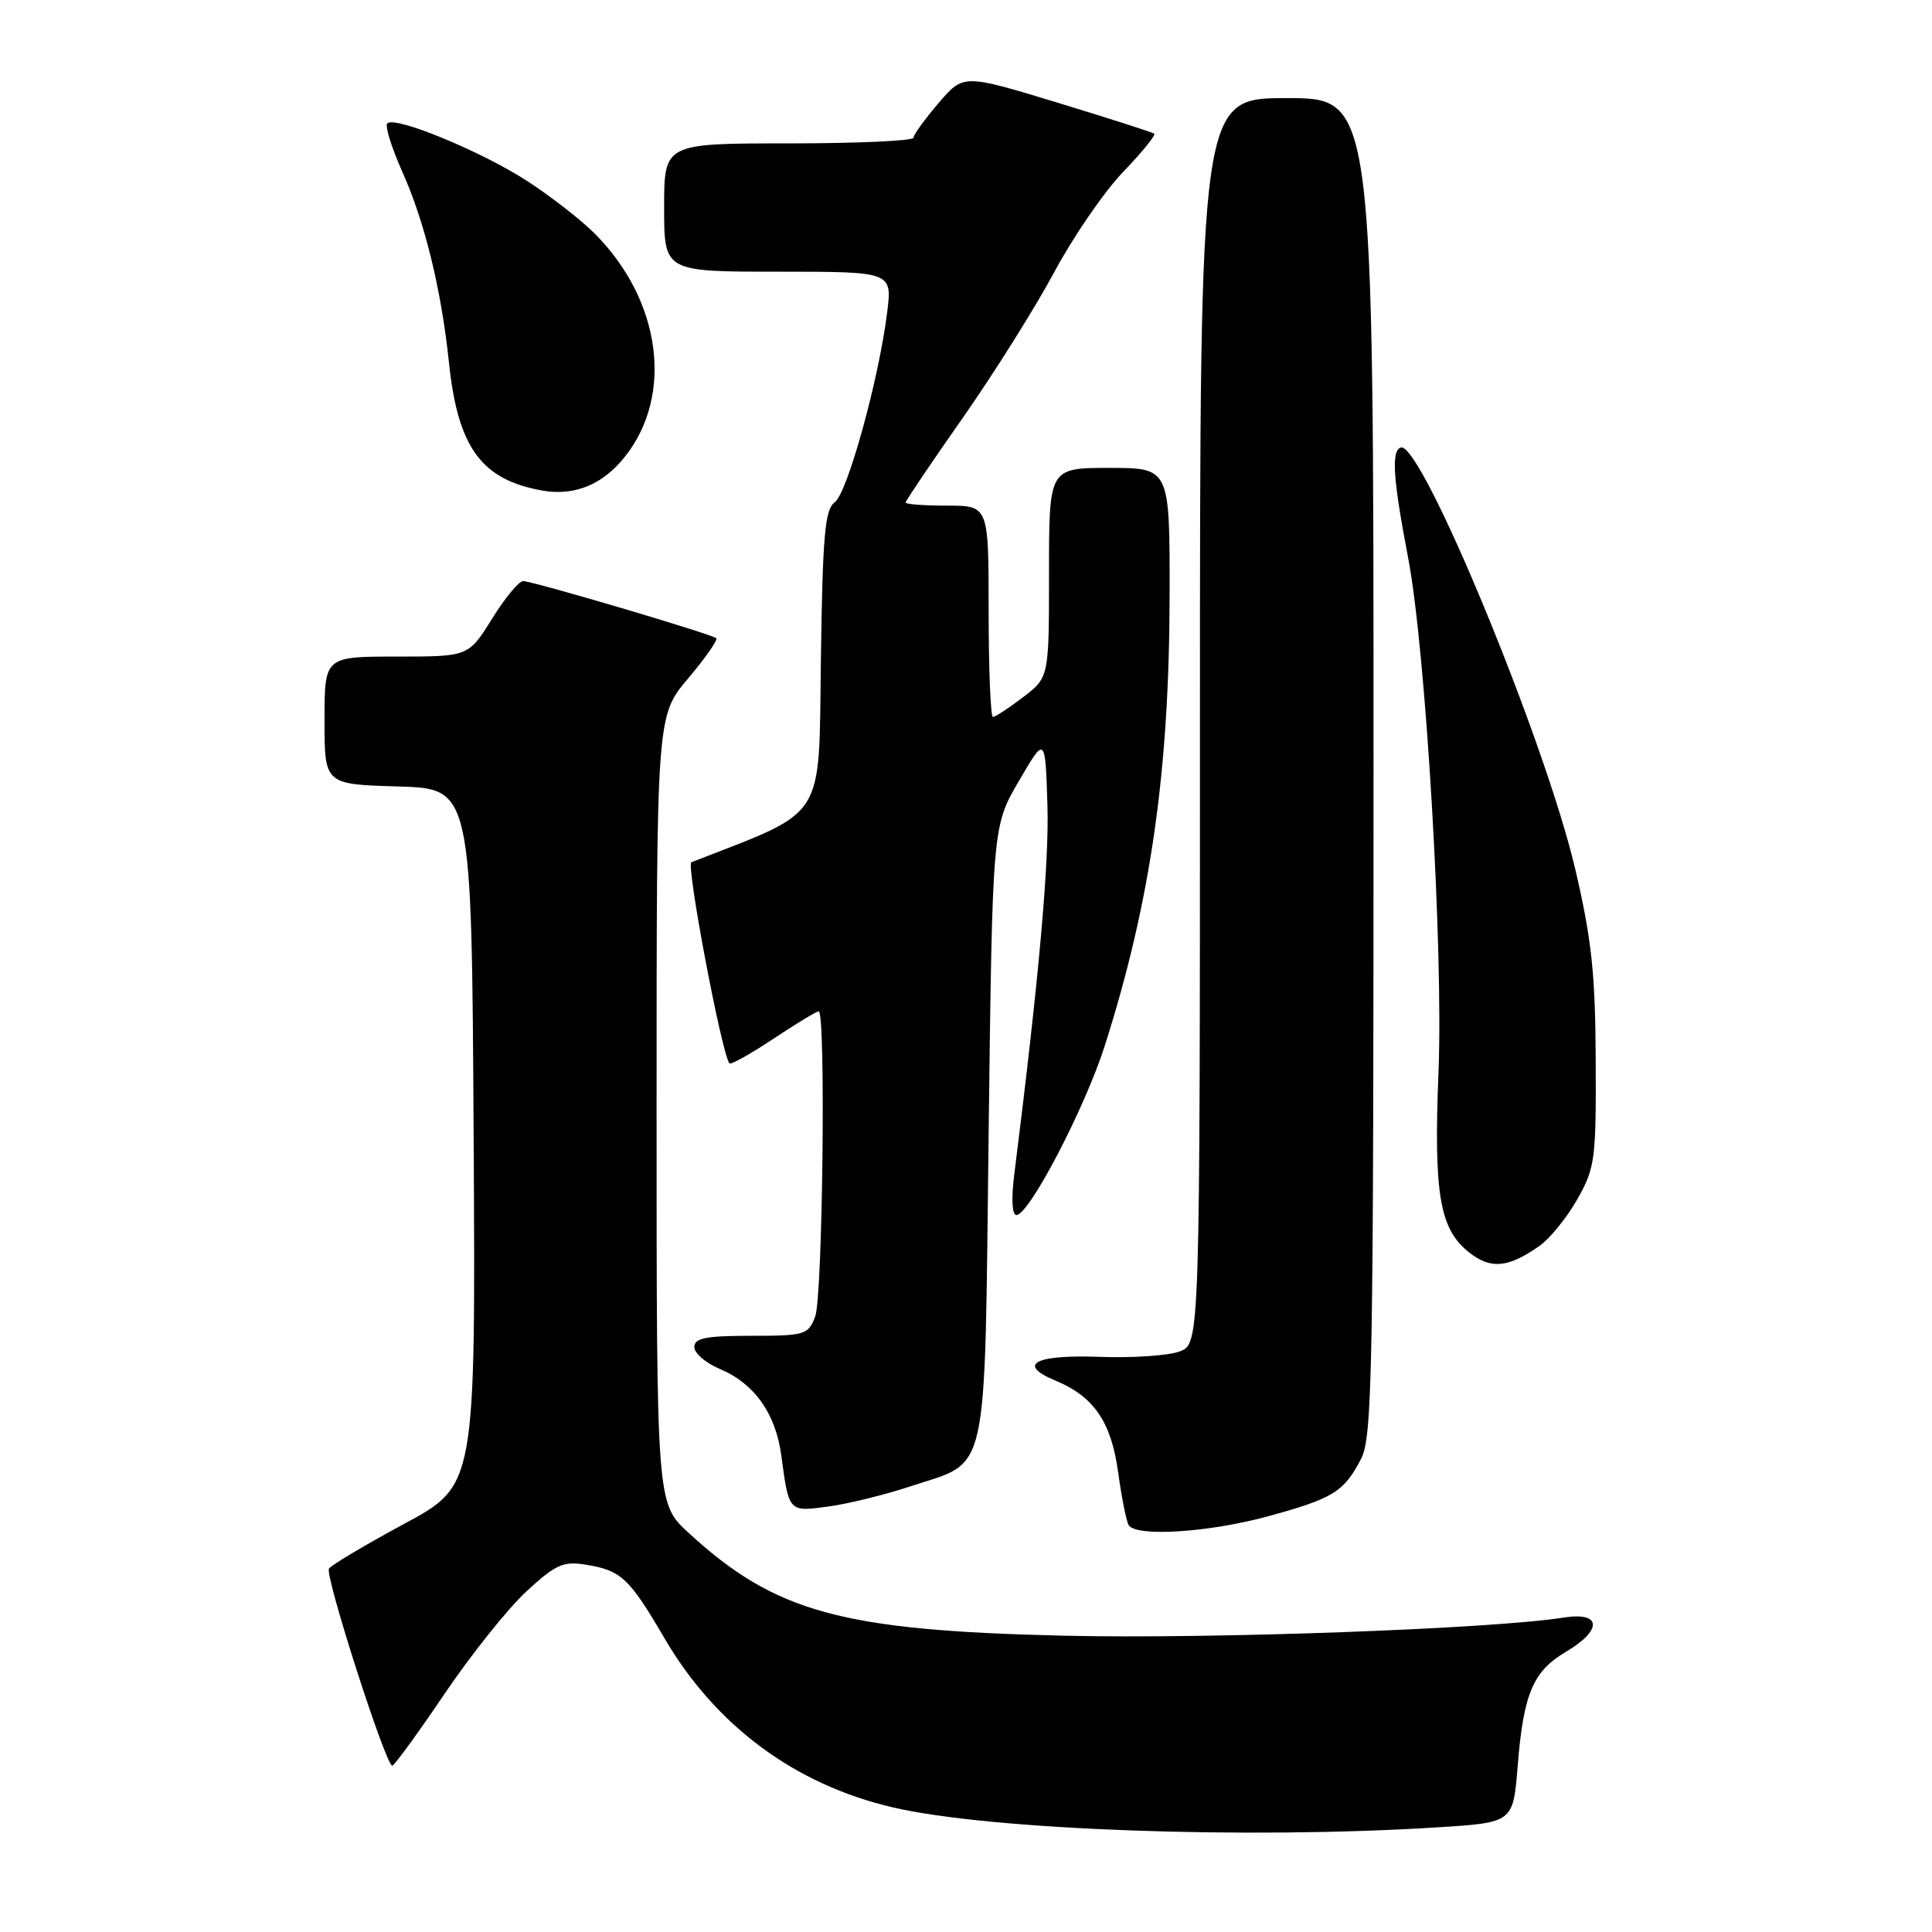 <?xml version="1.0" encoding="UTF-8" standalone="no"?>
<!DOCTYPE svg PUBLIC "-//W3C//DTD SVG 1.1//EN" "http://www.w3.org/Graphics/SVG/1.1/DTD/svg11.dtd" >
<svg xmlns="http://www.w3.org/2000/svg" xmlns:xlink="http://www.w3.org/1999/xlink" version="1.1" viewBox="0 0 256 256">
 <g >
 <path fill="currentColor"
d=" M 190.50 242.13 C 200.50 241.50 200.50 241.50 201.10 234.00 C 201.87 224.43 203.13 221.45 207.48 218.88 C 212.36 216.00 212.23 213.55 207.25 214.33 C 197.71 215.84 160.53 217.19 141.06 216.74 C 111.51 216.06 102.75 213.67 91.25 203.12 C 87.00 199.23 87.00 199.23 87.00 147.04 C 87.00 94.86 87.00 94.86 91.16 89.92 C 93.45 87.21 95.14 84.80 94.91 84.57 C 94.36 84.03 70.61 77.00 69.31 77.00 C 68.75 77.00 66.90 79.25 65.19 82.00 C 62.08 87.00 62.08 87.00 52.54 87.00 C 43.00 87.00 43.00 87.00 43.00 95.46 C 43.00 103.93 43.00 103.93 52.75 104.21 C 62.50 104.50 62.50 104.50 62.76 150.66 C 63.02 196.82 63.02 196.82 53.57 201.91 C 48.37 204.72 43.88 207.39 43.59 207.85 C 43.02 208.77 51.13 234.02 51.98 233.96 C 52.26 233.94 55.38 229.66 58.90 224.45 C 62.42 219.24 67.31 213.13 69.75 210.87 C 73.66 207.27 74.63 206.84 77.69 207.34 C 82.30 208.09 83.39 209.11 88.03 217.05 C 94.83 228.69 105.36 236.49 118.36 239.50 C 131.26 242.50 165.21 243.73 190.50 242.13 Z  M 167.93 200.94 C 176.64 198.57 178.08 197.69 180.35 193.30 C 181.85 190.39 182.00 181.96 182.00 101.55 C 182.00 13.00 182.00 13.00 170.50 13.00 C 159.00 13.00 159.00 13.00 159.00 95.52 C 159.00 178.05 159.00 178.05 156.32 179.07 C 154.85 179.63 150.06 179.95 145.68 179.79 C 137.10 179.48 134.67 180.79 139.86 182.94 C 144.95 185.05 147.25 188.42 148.16 195.08 C 148.62 198.44 149.25 201.60 149.56 202.09 C 150.53 203.67 160.09 203.07 167.93 200.94 Z  M 120.63 196.95 C 131.16 193.46 130.43 196.78 131.00 150.15 C 131.50 109.50 131.50 109.50 135.00 103.50 C 138.50 97.50 138.50 97.50 138.79 106.66 C 139.03 114.40 137.66 129.69 134.38 155.75 C 133.99 158.90 134.11 161.00 134.68 161.00 C 136.37 161.00 143.78 146.78 146.41 138.50 C 152.49 119.37 154.95 102.16 154.98 78.75 C 155.00 62.00 155.00 62.00 147.00 62.00 C 139.00 62.00 139.00 62.00 139.00 75.88 C 139.00 89.76 139.00 89.76 135.57 92.38 C 133.68 93.82 131.88 95.00 131.57 95.00 C 131.26 95.00 131.00 88.70 131.00 81.00 C 131.00 67.00 131.00 67.00 125.50 67.00 C 122.47 67.00 120.00 66.82 120.00 66.59 C 120.00 66.36 123.40 61.32 127.57 55.37 C 131.73 49.43 137.19 40.73 139.71 36.03 C 142.23 31.34 146.33 25.37 148.83 22.77 C 151.33 20.17 153.18 17.90 152.94 17.71 C 152.70 17.53 146.91 15.67 140.08 13.59 C 127.66 9.81 127.66 9.81 124.37 13.65 C 122.56 15.77 121.06 17.84 121.04 18.25 C 121.02 18.66 113.58 19.00 104.50 19.00 C 88.00 19.00 88.00 19.00 88.00 27.50 C 88.00 36.00 88.00 36.00 103.12 36.00 C 118.23 36.00 118.23 36.00 117.55 41.42 C 116.45 50.26 112.29 65.32 110.61 66.55 C 109.30 67.50 109.00 70.91 108.77 87.54 C 108.48 109.05 109.64 107.23 91.61 114.25 C 90.88 114.53 95.62 139.61 96.65 140.90 C 96.83 141.12 99.44 139.66 102.47 137.65 C 105.49 135.64 108.20 134.00 108.48 134.00 C 109.44 134.00 109.01 171.84 108.02 174.43 C 107.10 176.87 106.68 177.00 99.52 177.00 C 93.53 177.00 92.00 177.30 92.00 178.49 C 92.00 179.30 93.50 180.60 95.33 181.37 C 99.93 183.29 102.78 187.28 103.52 192.82 C 104.54 200.40 104.48 200.34 109.77 199.62 C 112.37 199.27 117.26 198.07 120.63 196.95 Z  M 204.00 165.08 C 205.38 164.11 207.62 161.34 209.00 158.91 C 211.35 154.77 211.50 153.65 211.44 140.50 C 211.39 129.02 210.90 124.47 208.73 115.17 C 204.73 98.12 188.30 58.40 185.61 59.30 C 184.33 59.73 184.58 63.42 186.60 74.00 C 188.92 86.17 191.26 125.77 190.61 142.02 C 189.96 158.28 190.75 162.87 194.69 165.97 C 197.55 168.22 199.85 168.00 204.00 165.08 Z  M 82.85 60.46 C 89.30 52.27 87.57 39.73 78.79 30.94 C 76.98 29.12 72.95 25.99 69.83 23.97 C 63.76 20.04 52.33 15.33 51.32 16.35 C 50.98 16.68 51.89 19.58 53.32 22.79 C 56.27 29.35 58.48 38.40 59.48 47.96 C 60.65 59.28 63.75 63.55 71.84 65.00 C 76.14 65.76 79.90 64.21 82.85 60.46 Z "/>
</g>
</svg>